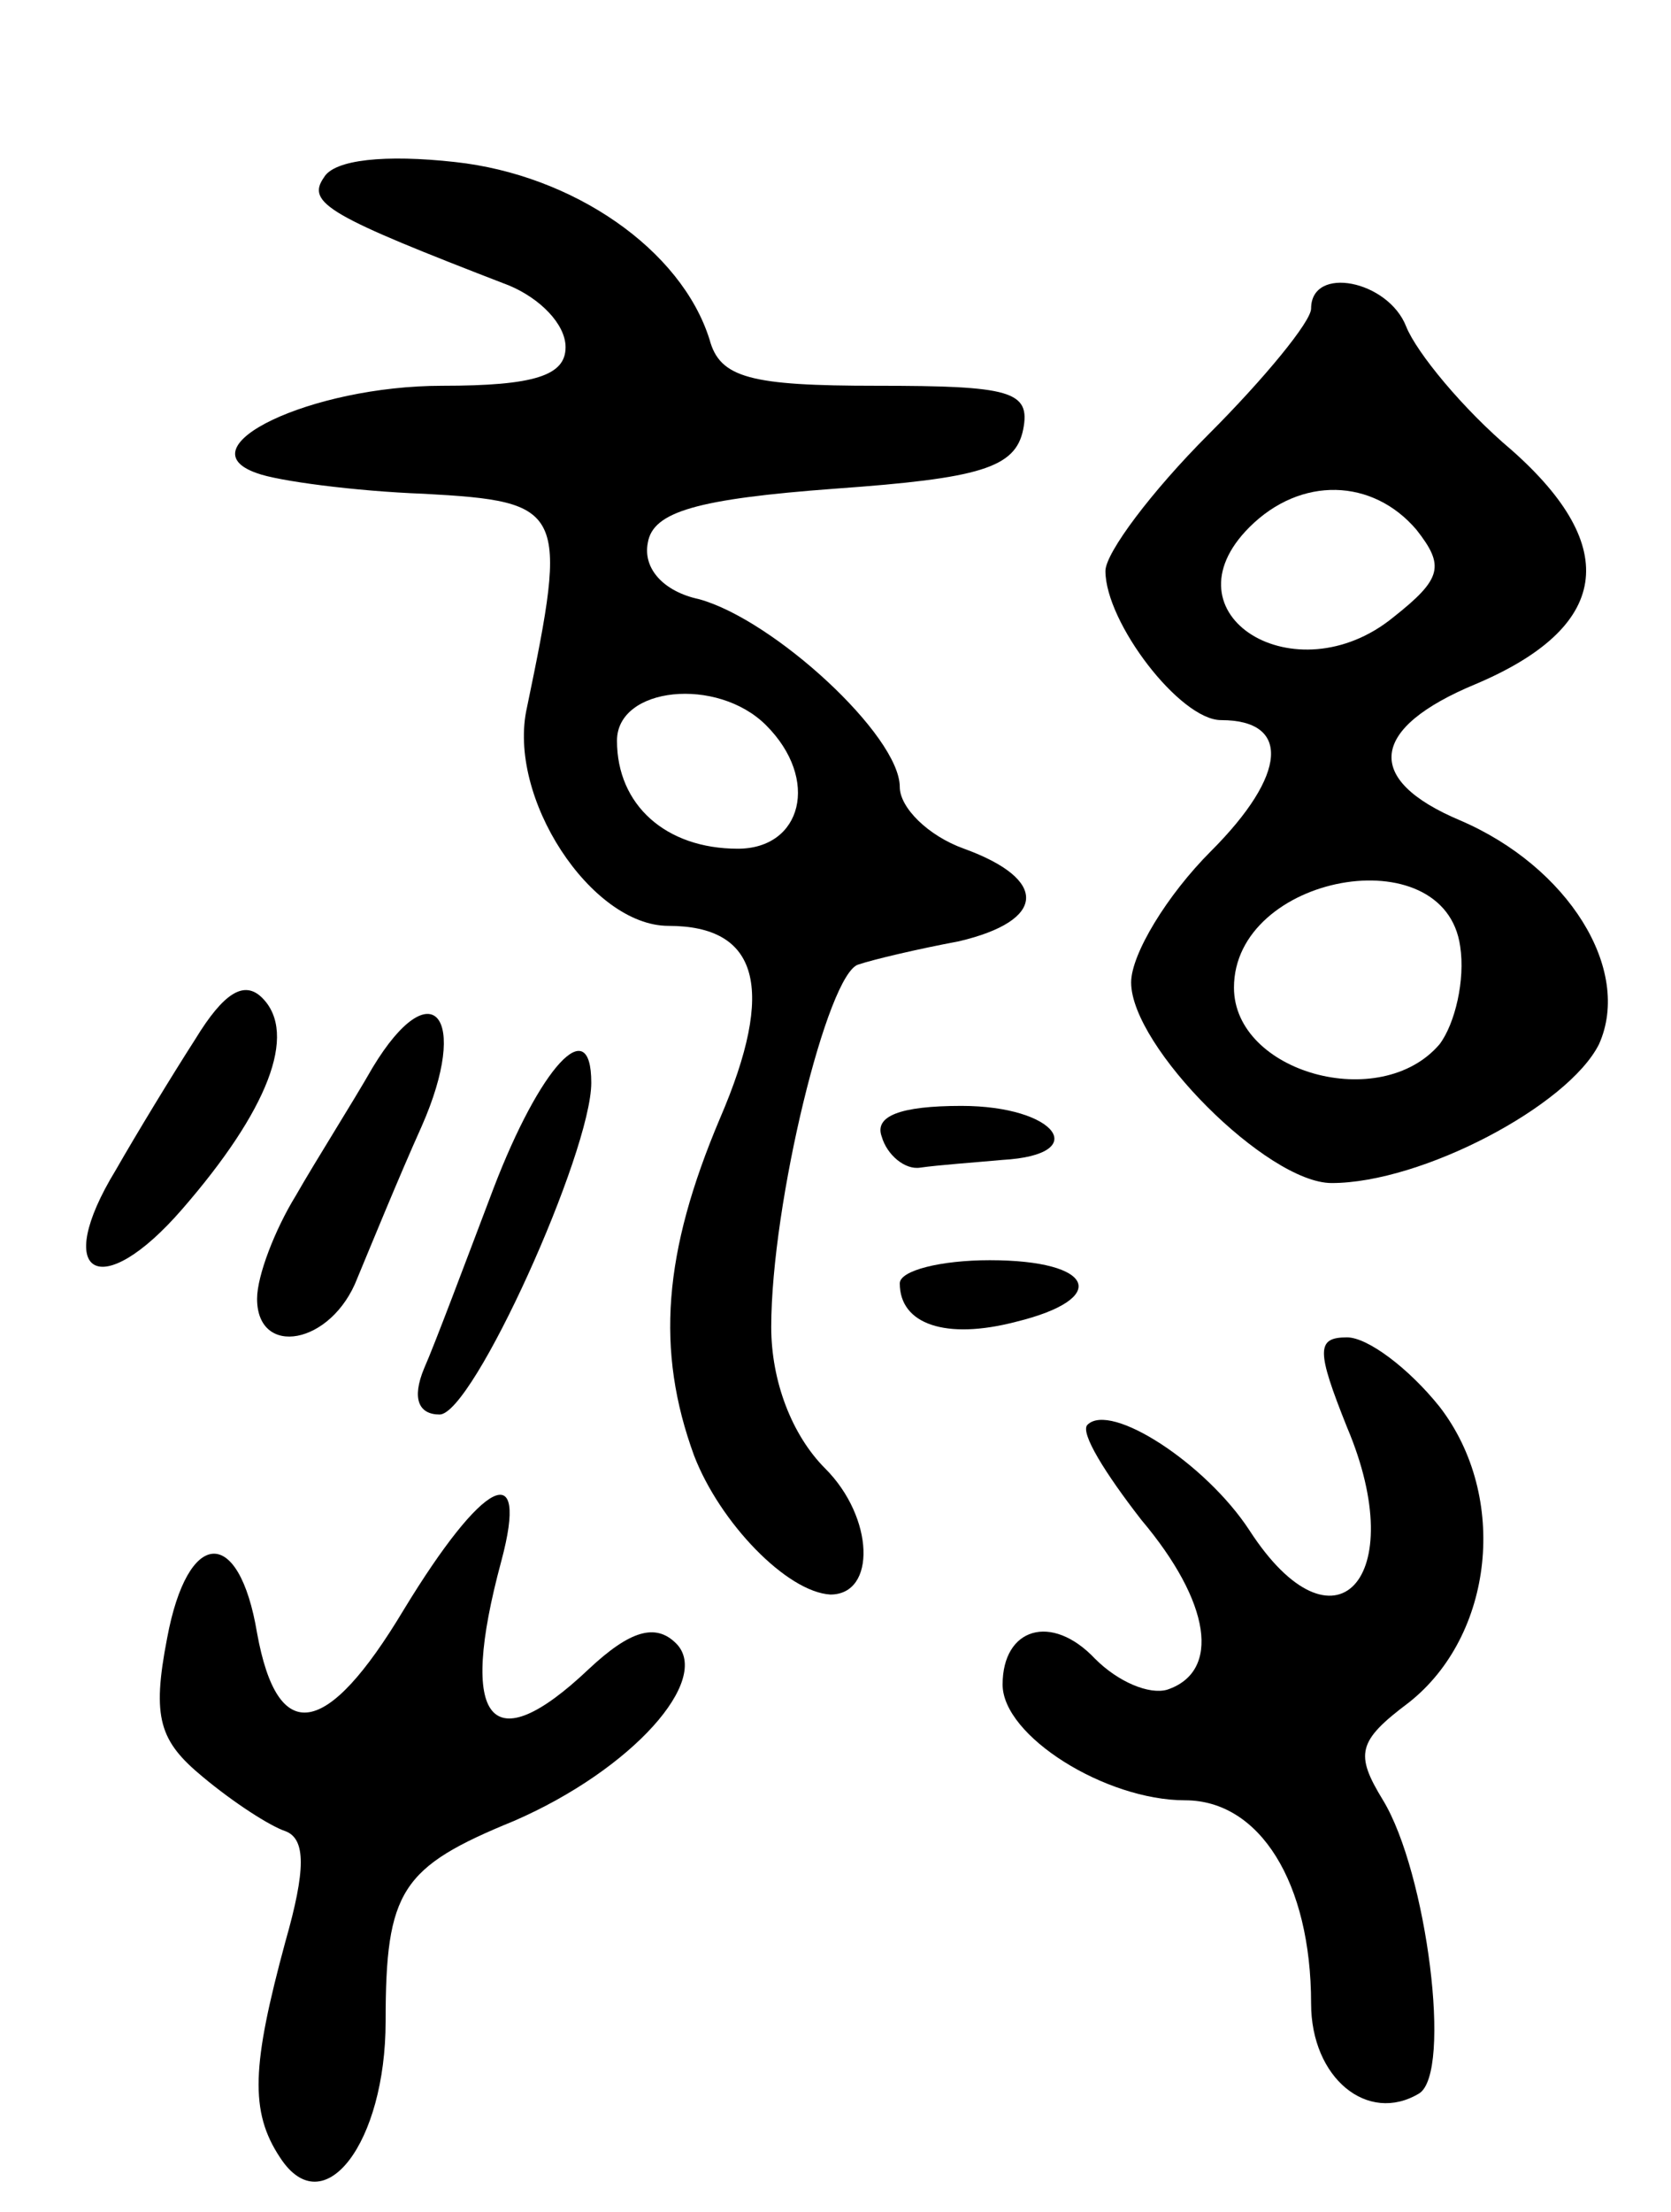 <svg version="1.0" xmlns="http://www.w3.org/2000/svg"
 width="65pt" height="86pt" viewBox="0 0 65 86"
 preserveAspectRatio="xMidYMid meet">
<g transform="translate(0,86) scale(0.1,-0.1)"
fill="#000000" stroke="none">
<path d="M126 791 c-7 -10 2 -15 72 -42 12 -5 22 -15 22 -24 0 -11 -12 -15
-48 -15 -51 0 -101 -24 -72 -34 8 -3 38 -7 65 -8 55 -3 56 -6 40 -83 -8 -35
25 -85 55 -85 35 0 42 -24 20 -75 -22 -52 -25 -90 -10 -131 10 -26 36 -53 53
-54 18 0 17 30 -2 49 -13 13 -21 34 -21 55 0 48 22 138 34 141 6 2 23 6 39 9
34 8 35 24 2 36 -14 5 -25 16 -25 24 0 20 -49 65 -78 73 -14 3 -22 12 -20 22
2 12 19 17 73 21 56 4 70 8 73 23 3 15 -5 17 -57 17 -49 0 -61 3 -65 18 -11
35 -53 64 -99 69 -27 3 -47 1 -51 -6z m172 -213 c21 -21 14 -48 -11 -48 -28 0
-47 17 -47 42 0 21 39 25 58 6z"/>
<path d="M510 740 c0 -5 -18 -27 -40 -49 -22 -22 -40 -46 -40 -53 0 -20 29
-58 45 -58 27 0 26 -21 -4 -51 -17 -17 -31 -40 -31 -51 0 -25 53 -78 78 -78
35 0 92 30 104 54 13 29 -12 69 -54 87 -38 16 -35 36 6 53 52 22 57 53 14 91
-19 16 -37 38 -41 48 -7 18 -37 24 -37 7z m41 -86 c11 -14 10 -19 -9 -34 -38
-31 -90 1 -56 35 20 20 48 19 65 -1z m17 -162 c2 -13 -2 -30 -8 -38 -23 -27
-80 -11 -80 22 0 44 82 59 88 16z"/>
<path d="M76 456 c-9 -14 -23 -37 -31 -51 -25 -41 -6 -52 26 -15 33 38 45 68
31 82 -7 7 -15 2 -26 -16z"/>
<path d="M145 445 c-8 -14 -22 -36 -30 -50 -8 -13 -15 -31 -15 -40 0 -23 29
-18 39 8 5 12 16 39 25 59 19 43 4 61 -19 23z"/>
<path d="M192 398 c-11 -29 -23 -61 -27 -70 -5 -12 -2 -18 6 -18 13 0 59 102
59 129 0 28 -20 6 -38 -41z"/>
<path d="M343 418 c2 -7 9 -13 15 -12 7 1 21 2 32 3 35 2 21 21 -16 21 -24 0
-34 -4 -31 -12z"/>
<path d="M350 361 c0 -16 18 -22 45 -15 37 9 31 24 -10 24 -19 0 -35 -4 -35
-9z"/>
<path d="M524 305 c25 -59 -5 -91 -38 -40 -17 26 -54 50 -63 41 -3 -3 7 -19
21 -37 27 -32 31 -59 10 -66 -7 -2 -19 3 -28 12 -17 18 -36 12 -36 -10 0 -20
40 -45 71 -45 29 0 49 -32 49 -79 0 -29 22 -47 42 -35 13 8 3 86 -14 114 -11
18 -10 23 10 38 33 26 39 80 12 115 -12 15 -28 27 -36 27 -12 0 -12 -5 0 -35z"/>
<path d="M157 234 c-30 -50 -49 -53 -57 -9 -7 42 -27 41 -35 -2 -6 -31 -3 -40
14 -54 12 -10 26 -19 32 -21 8 -3 8 -15 0 -43 -13 -48 -14 -66 -2 -84 17 -26
41 6 41 53 0 51 6 60 50 78 46 20 77 55 63 69 -8 8 -18 5 -34 -10 -38 -36 -51
-21 -34 42 11 41 -7 32 -38 -19z"/>
</g>
</svg>
